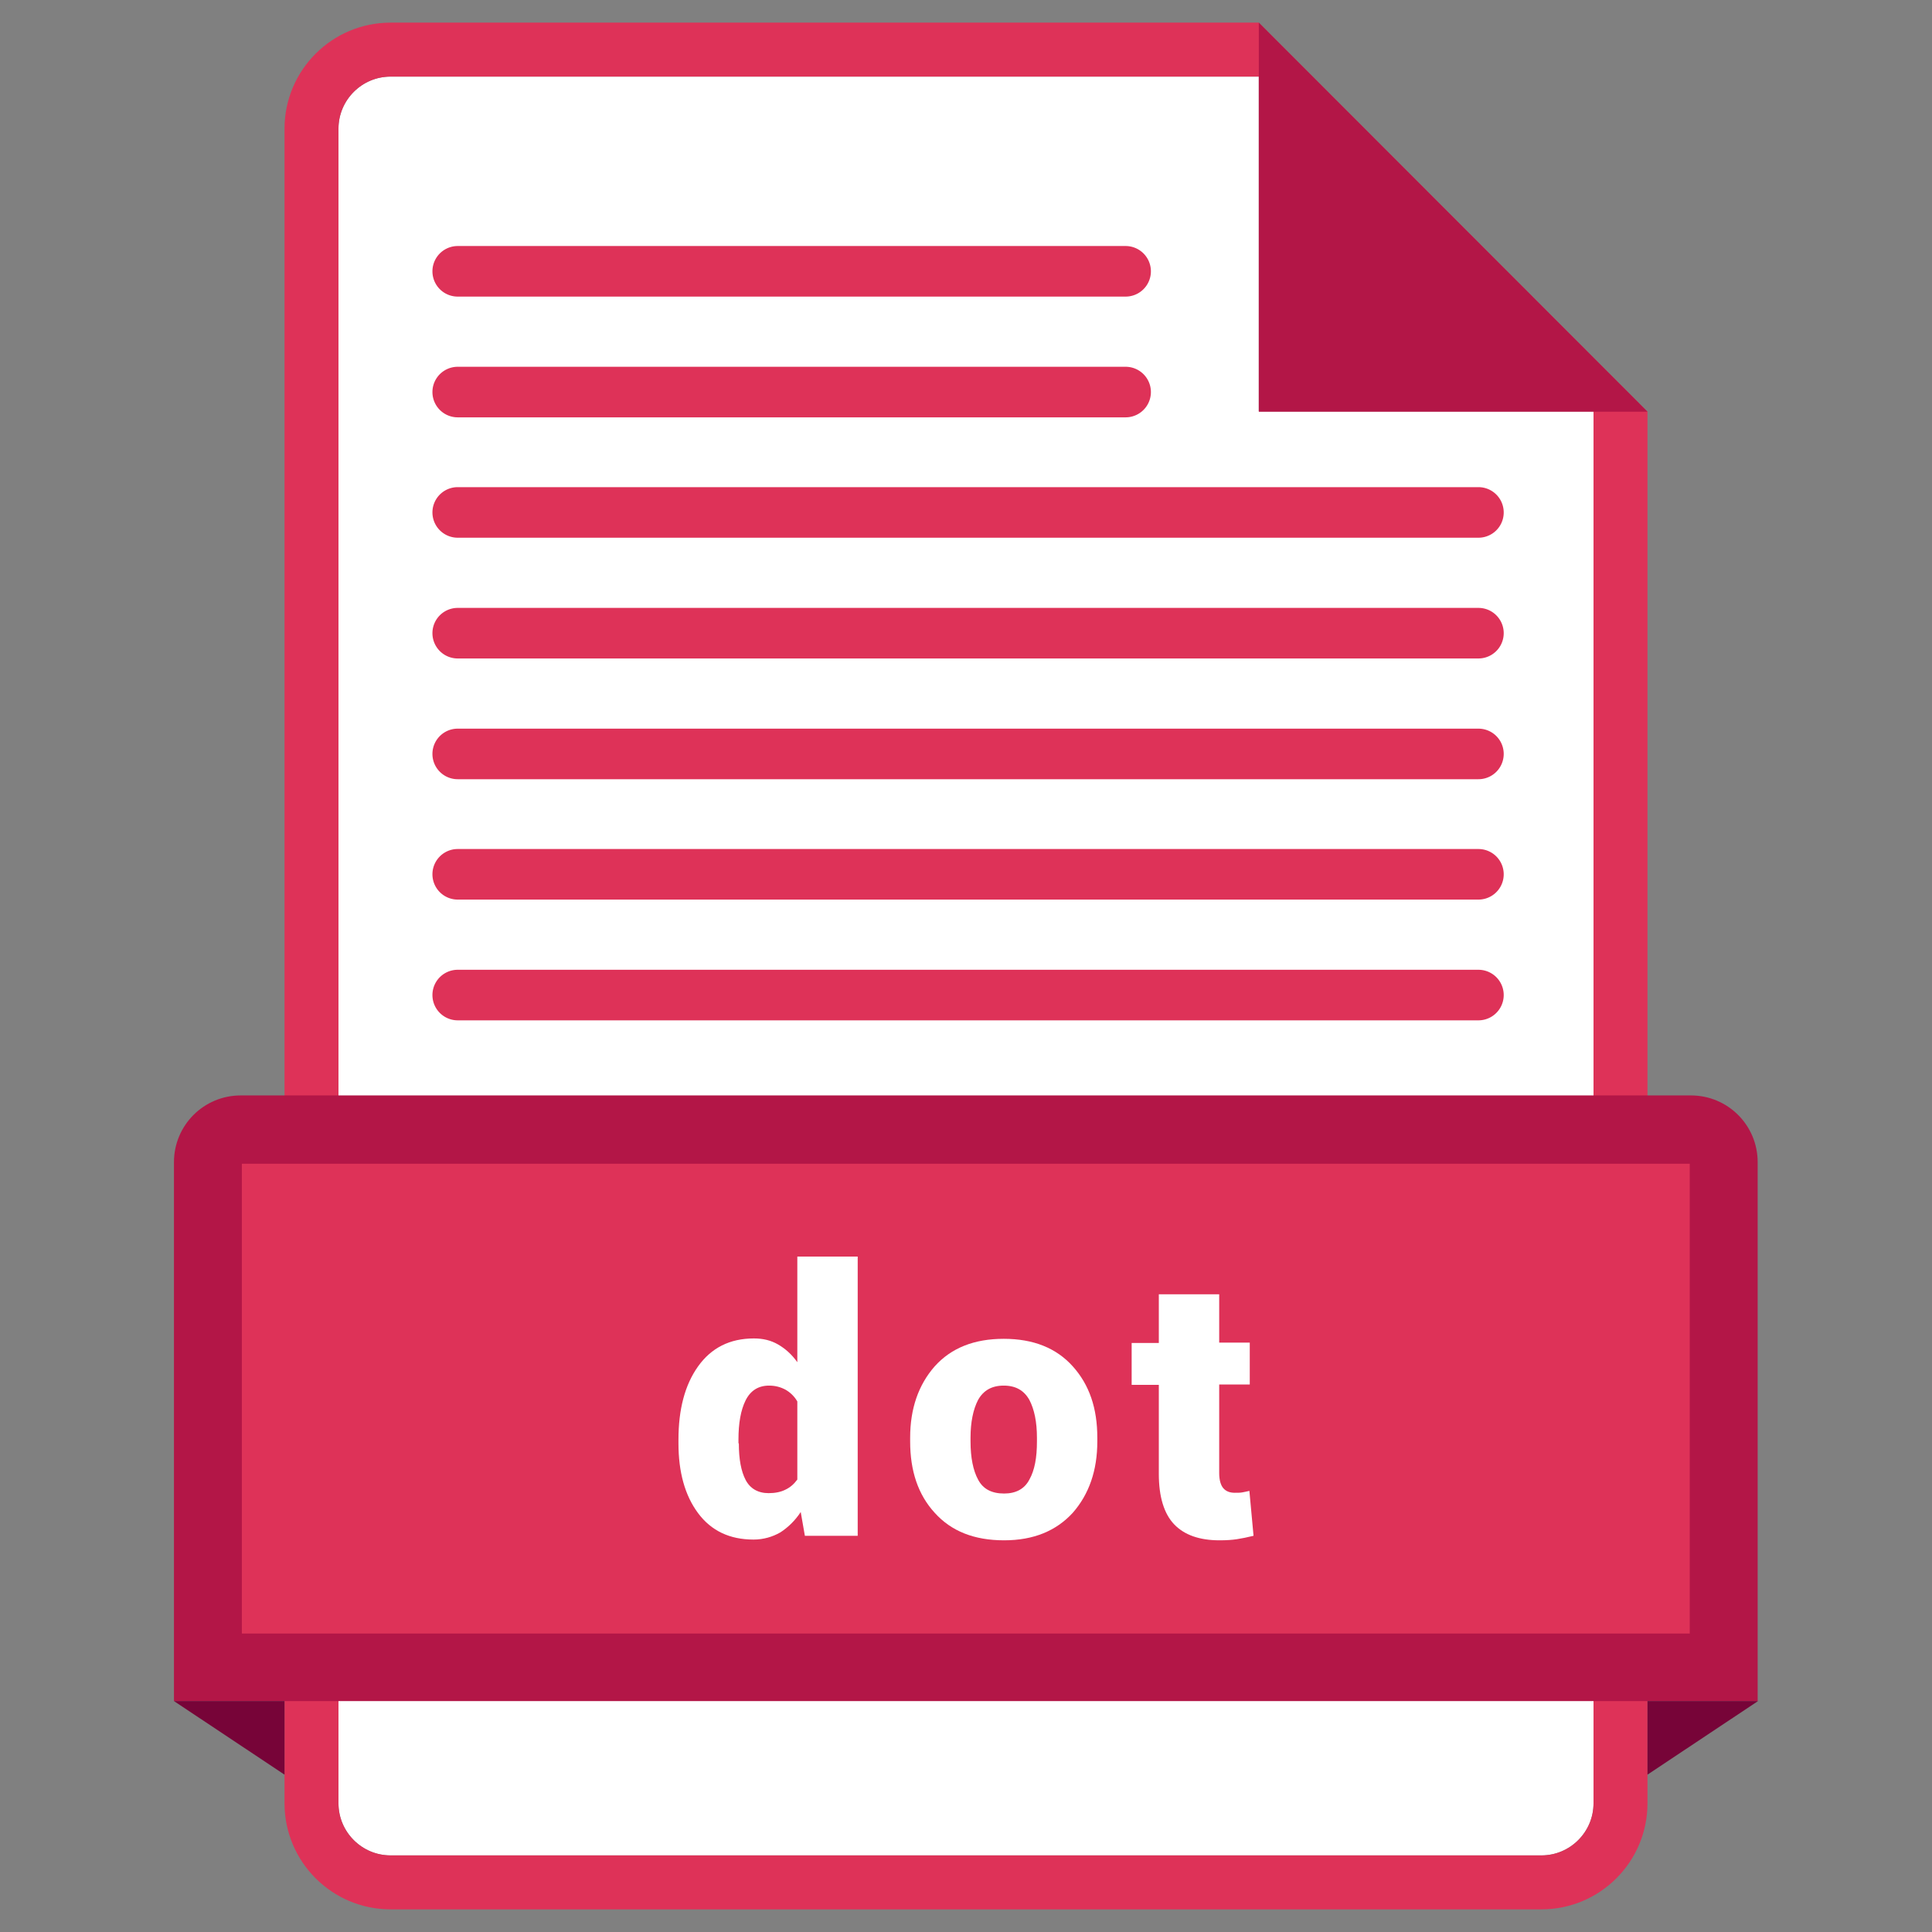 <?xml version="1.0" encoding="UTF-8"?><svg xmlns="http://www.w3.org/2000/svg" xmlns:xlink="http://www.w3.org/1999/xlink" version="1.2" baseProfile="tiny" id="Layer_1" x="0px" y="0px" viewBox="0 0 512 512" xml:space="preserve"><rect x="0" y="0" width="512" height="512" fill="#808080" stroke="none"/><g id="XMLID_530_"><g id="XMLID_82_"><g id="XMLID_96_"><path id="XMLID_101_" fill="#FFF" d="M422.3 477.9c0 7.6-6.2 13.8-13.8 13.8h-305c-7.6 0-13.8-6.2-13.8-13.8V34.1c0-7.6 6.2-13.8 13.8-13.8h230.1V109h88.7v368.9z"/><path id="XMLID_98_" fill="#DE3258" d="M333.6 6H103.5C88 6 75.4 18.6 75.4 34.1v443.8c0 15.5 12.6 28.1 28.1 28.1h305c15.5 0 28.1-12.6 28.1-28.1V109.1L333.6 6zm88.7 471.9c0 7.6-6.2 13.8-13.8 13.8h-305c-7.6 0-13.8-6.2-13.8-13.8V34.1c0-7.6 6.2-13.8 13.8-13.8h230.1V109h88.7v368.9z"/><path id="XMLID_97_" fill="#B31647" d="M333.6 6v103.1h103z"/></g><g id="XMLID_91_"><path id="XMLID_95_" fill="#B31647" d="M465.9 450.8H46.1V308c0-9.8 7.9-17.7 17.7-17.7h384.3c9.8 0 17.7 7.9 17.7 17.7v142.8z"/><path id="XMLID_94_" fill="#770438" d="M436.6 450.8v19.5l29.3-19.5z"/><path id="XMLID_93_" fill="#770438" d="M75.4 450.8v19.5l-29.3-19.5z"/><path id="XMLID_92_" fill="#DE3258" d="M64.1 308.4h383.7v124.5H64.1z"/></g><g id="XMLID_83_" fill="#DE3258"><path id="XMLID_90_" d="M298.3 78.6h-177a6.7 6.7 0 0 1 0-13.4h177a6.7 6.7 0 0 1 0 13.4z"/><path id="XMLID_89_" d="M298.3 110.6h-177a6.7 6.7 0 0 1 0-13.4h177a6.7 6.7 0 0 1 0 13.4z"/><path id="XMLID_88_" d="M391.8 142.5H121.3a6.7 6.7 0 0 1 0-13.4h270.5a6.7 6.7 0 0 1 0 13.4z"/><path id="XMLID_87_" d="M391.8 174.5H121.3a6.7 6.7 0 0 1 0-13.4h270.5a6.7 6.7 0 0 1 0 13.4z"/><path id="XMLID_86_" d="M391.8 206.5H121.3a6.7 6.7 0 0 1 0-13.4h270.5a6.7 6.7 0 0 1 0 13.4z"/><path id="XMLID_85_" d="M391.8 238.4H121.3a6.7 6.7 0 0 1 0-13.4h270.5a6.7 6.7 0 0 1 0 13.4z"/><path id="XMLID_84_" d="M391.8 270.4H121.3a6.7 6.7 0 0 1 0-13.4h270.5a6.7 6.7 0 0 1 0 13.4z"/></g></g><g id="XMLID_800_" fill="#FFF"><path id="XMLID_654_" d="M179.8 381.5c0-8 1.7-14.5 5.2-19.4 3.5-4.9 8.4-7.4 14.8-7.4 2.4 0 4.5.5 6.4 1.6 1.9 1.1 3.6 2.6 5.1 4.7v-28h16v74h-14l-1.1-6.3c-1.5 2.3-3.4 4.1-5.4 5.4-2.1 1.2-4.5 1.9-7.1 1.9-6.3 0-11.2-2.3-14.7-7s-5.2-10.9-5.2-18.5v-1zm16 1c0 4.2.6 7.4 1.8 9.7 1.2 2.3 3.3 3.5 6.1 3.5 1.7 0 3.2-.3 4.4-.9 1.3-.6 2.3-1.5 3.2-2.7v-20.7c-.8-1.4-1.9-2.4-3.1-3.1-1.3-.7-2.7-1.1-4.4-1.1-2.8 0-4.9 1.3-6.2 3.9-1.3 2.6-1.9 6.1-1.9 10.4v1z"/><path id="XMLID_657_" d="M241.2 381c0-7.7 2.2-14 6.5-18.9 4.4-4.9 10.5-7.3 18.3-7.3 7.8 0 13.9 2.4 18.3 7.3s6.5 11.1 6.5 18.9v1c0 7.7-2.2 14-6.5 18.9-4.4 4.8-10.4 7.3-18.2 7.3-7.9 0-14-2.4-18.4-7.3-4.4-4.8-6.5-11.1-6.5-18.9v-1zm16 1c0 4.3.7 7.7 2 10.1 1.3 2.5 3.6 3.7 6.9 3.7 3.1 0 5.4-1.2 6.7-3.7 1.4-2.5 2-5.8 2-10.1v-1c0-4.2-.7-7.5-2-10-1.4-2.5-3.6-3.8-6.8-3.8-3.2 0-5.4 1.3-6.8 3.8-1.3 2.5-2 5.9-2 10v1z"/><path id="XMLID_660_" d="M323.1 343v12.8h8.1v11.1h-8.1v23.5c0 1.8.4 3.2 1.1 4 .7.8 1.7 1.2 3 1.2.8 0 1.5 0 2-.1s1.1-.2 1.9-.4l1.1 11.9c-1.6.4-3.1.7-4.4.9-1.3.2-2.8.3-4.6.3-5.3 0-9.3-1.4-12-4.2-2.7-2.8-4.1-7.3-4.1-13.4V367h-7.2v-11.1h7.2V343h16z"/></g></g></svg>